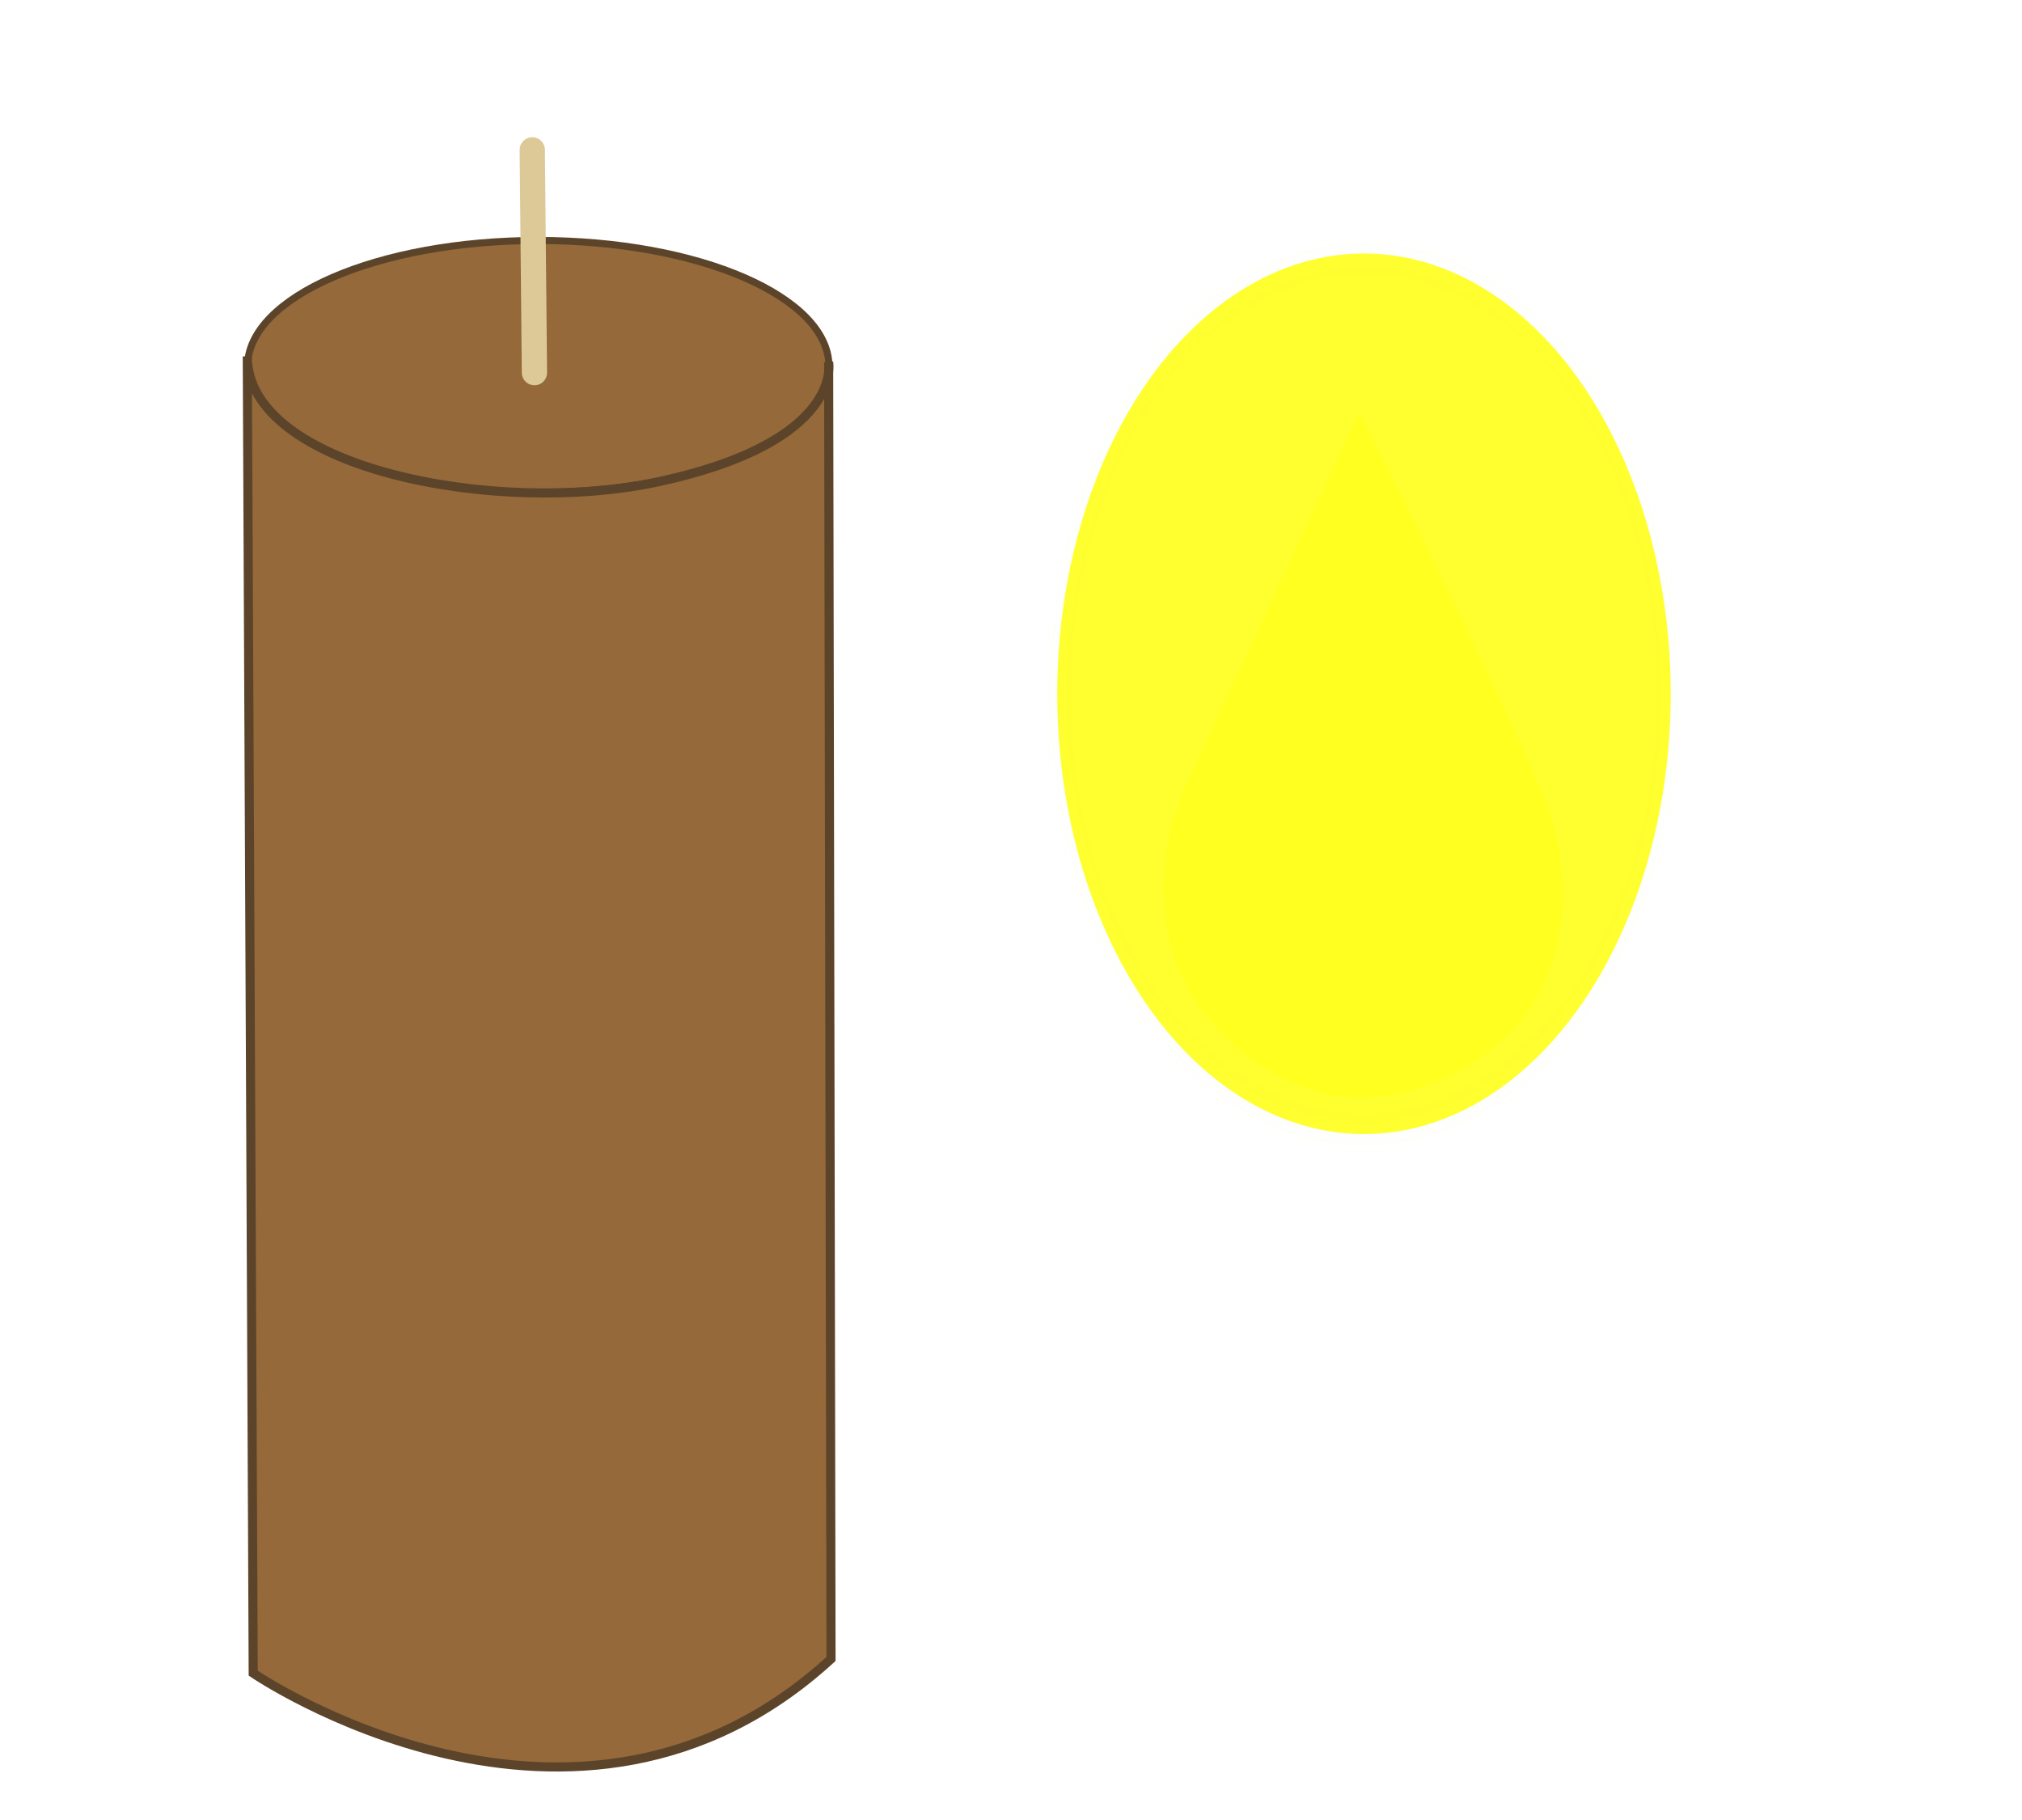 <?xml version="1.0" encoding="UTF-8" standalone="no"?>
<!-- Created with Inkscape (http://www.inkscape.org/) -->

<svg
   width="100mm"
   height="90mm"
   viewBox="0 0 100 90"
   version="1.1"
   id="svg1"
   xml:space="preserve"
   inkscape:version="1.4 (86a8ad7, 2024-10-11)"
   sodipodi:docname="Vela.svg"
   xmlns:inkscape="http://www.inkscape.org/namespaces/inkscape"
   xmlns:sodipodi="http://sodipodi.sourceforge.net/DTD/sodipodi-0.dtd"
   xmlns:xlink="http://www.w3.org/1999/xlink"
   xmlns="http://www.w3.org/2000/svg"
   xmlns:svg="http://www.w3.org/2000/svg"><sodipodi:namedview
     id="namedview1"
     pagecolor="#505050"
     bordercolor="#ffffff"
     borderopacity="1"
     inkscape:showpageshadow="0"
     inkscape:pageopacity="0"
     inkscape:pagecheckerboard="1"
     inkscape:deskcolor="#505050"
     inkscape:document-units="mm"
     inkscape:zoom="0.56480079"
     inkscape:cx="239.9076"
     inkscape:cy="235.48126"
     inkscape:window-width="1440"
     inkscape:window-height="878"
     inkscape:window-x="-6"
     inkscape:window-y="-6"
     inkscape:window-maximized="1"
     inkscape:current-layer="layer1" /><defs
     id="defs1"><linearGradient
       id="linearGradient17"
       inkscape:collect="always"><stop
         style="stop-color:#dfe809;stop-opacity:0.329;"
         offset="0"
         id="stop17" /><stop
         style="stop-color:#a9b500;stop-opacity:0;"
         offset="1"
         id="stop18" /></linearGradient><linearGradient
       id="swatch10"
       inkscape:swatch="solid"><stop
         style="stop-color:#000000;stop-opacity:1;"
         offset="0"
         id="stop10" /></linearGradient><radialGradient
       inkscape:collect="always"
       xlink:href="#linearGradient17"
       id="radialGradient18"
       cx="172.166"
       cy="49.107"
       fx="172.166"
       fy="49.107"
       r="14.62"
       gradientTransform="matrix(1,0,0,0.955,4.306,-0.922)"
       gradientUnits="userSpaceOnUse"
       spreadMethod="pad" /><filter
       inkscape:collect="always"
       style="color-interpolation-filters:sRGB"
       id="filter18"
       x="-0.391"
       y="-0.41"
       width="1.781"
       height="1.82"><feGaussianBlur
         inkscape:collect="always"
         stdDeviation="4.294"
         id="feGaussianBlur18" /></filter></defs><g
     inkscape:label="Capa 1"
     inkscape:groupmode="layer"
     id="layer1"><g
       id="g3"
       transform="translate(-85.385,-65.058)"><ellipse
         style="fill:#95693a;fill-opacity:1;stroke:#5c442b;stroke-width:0.35;stroke-linecap:round;stroke-opacity:1;paint-order:markers fill stroke"
         id="path1"
         cx="112.006"
         cy="83.177"
         rx="14.376"
         ry="6.227" /><path
         style="fill:#95693a;fill-opacity:1;stroke:#5c442b;stroke-width:0.45;stroke-linecap:round;stroke-opacity:1;paint-order:markers fill stroke"
         d="m 126.366,82.975 c 0,0 0.785,3.926 -8.436,5.91 -8.046,1.731 -20.315,-0.691 -20.315,-6.203 l 0.293,65.115 c 0,0 15.927,10.892 28.576,-0.703 z"
         id="path2"
         sodipodi:nodetypes="cscccc" /><path
         style="fill:#ac9d93;stroke:#ddc998;stroke-width:1.25;stroke-linecap:round;stroke-dasharray:none;stroke-opacity:1;paint-order:markers fill stroke"
         d="m 111.709,72.47 0.107,11.015"
         id="path3"
         sodipodi:nodetypes="cc" /></g><g
       id="g18"
       transform="translate(-108.681,-5.621)"><path
         style="opacity:0.339;fill:#ffff00;fill-opacity:1;stroke:none;stroke-width:1.25;stroke-linecap:round;stroke-dasharray:none;stroke-opacity:0.337;paint-order:markers fill stroke"
         d="m 175.892,26.003 c 0,0 -5.48,11.868 -8.53,18.384 -1.393,2.975 -1.587,6.934 -0.083,9.855 1.497,2.907 4.773,5.372 8.033,5.631 3.335,0.265 7.151,-1.618 9.026,-4.389 2.156,-3.186 2.023,-7.4 0.497,-10.931 -3.079,-7.125 -8.944,-18.55 -8.944,-18.55 z"
         id="path4"
         sodipodi:nodetypes="csssssc" /><ellipse
         style="opacity:0.899;mix-blend-mode:normal;fill:#ffff00;fill-opacity:1;stroke:url(#radialGradient18);stroke-width:1.25;stroke-linecap:round;stroke-dasharray:none;paint-order:markers fill stroke;filter:url(#filter18)"
         id="path17"
         cx="176.472"
         cy="45.961"
         rx="13.995"
         ry="13.333"
         transform="matrix(1.084,0,0,1.633,-15.157,-35.125)" /></g></g></svg>
